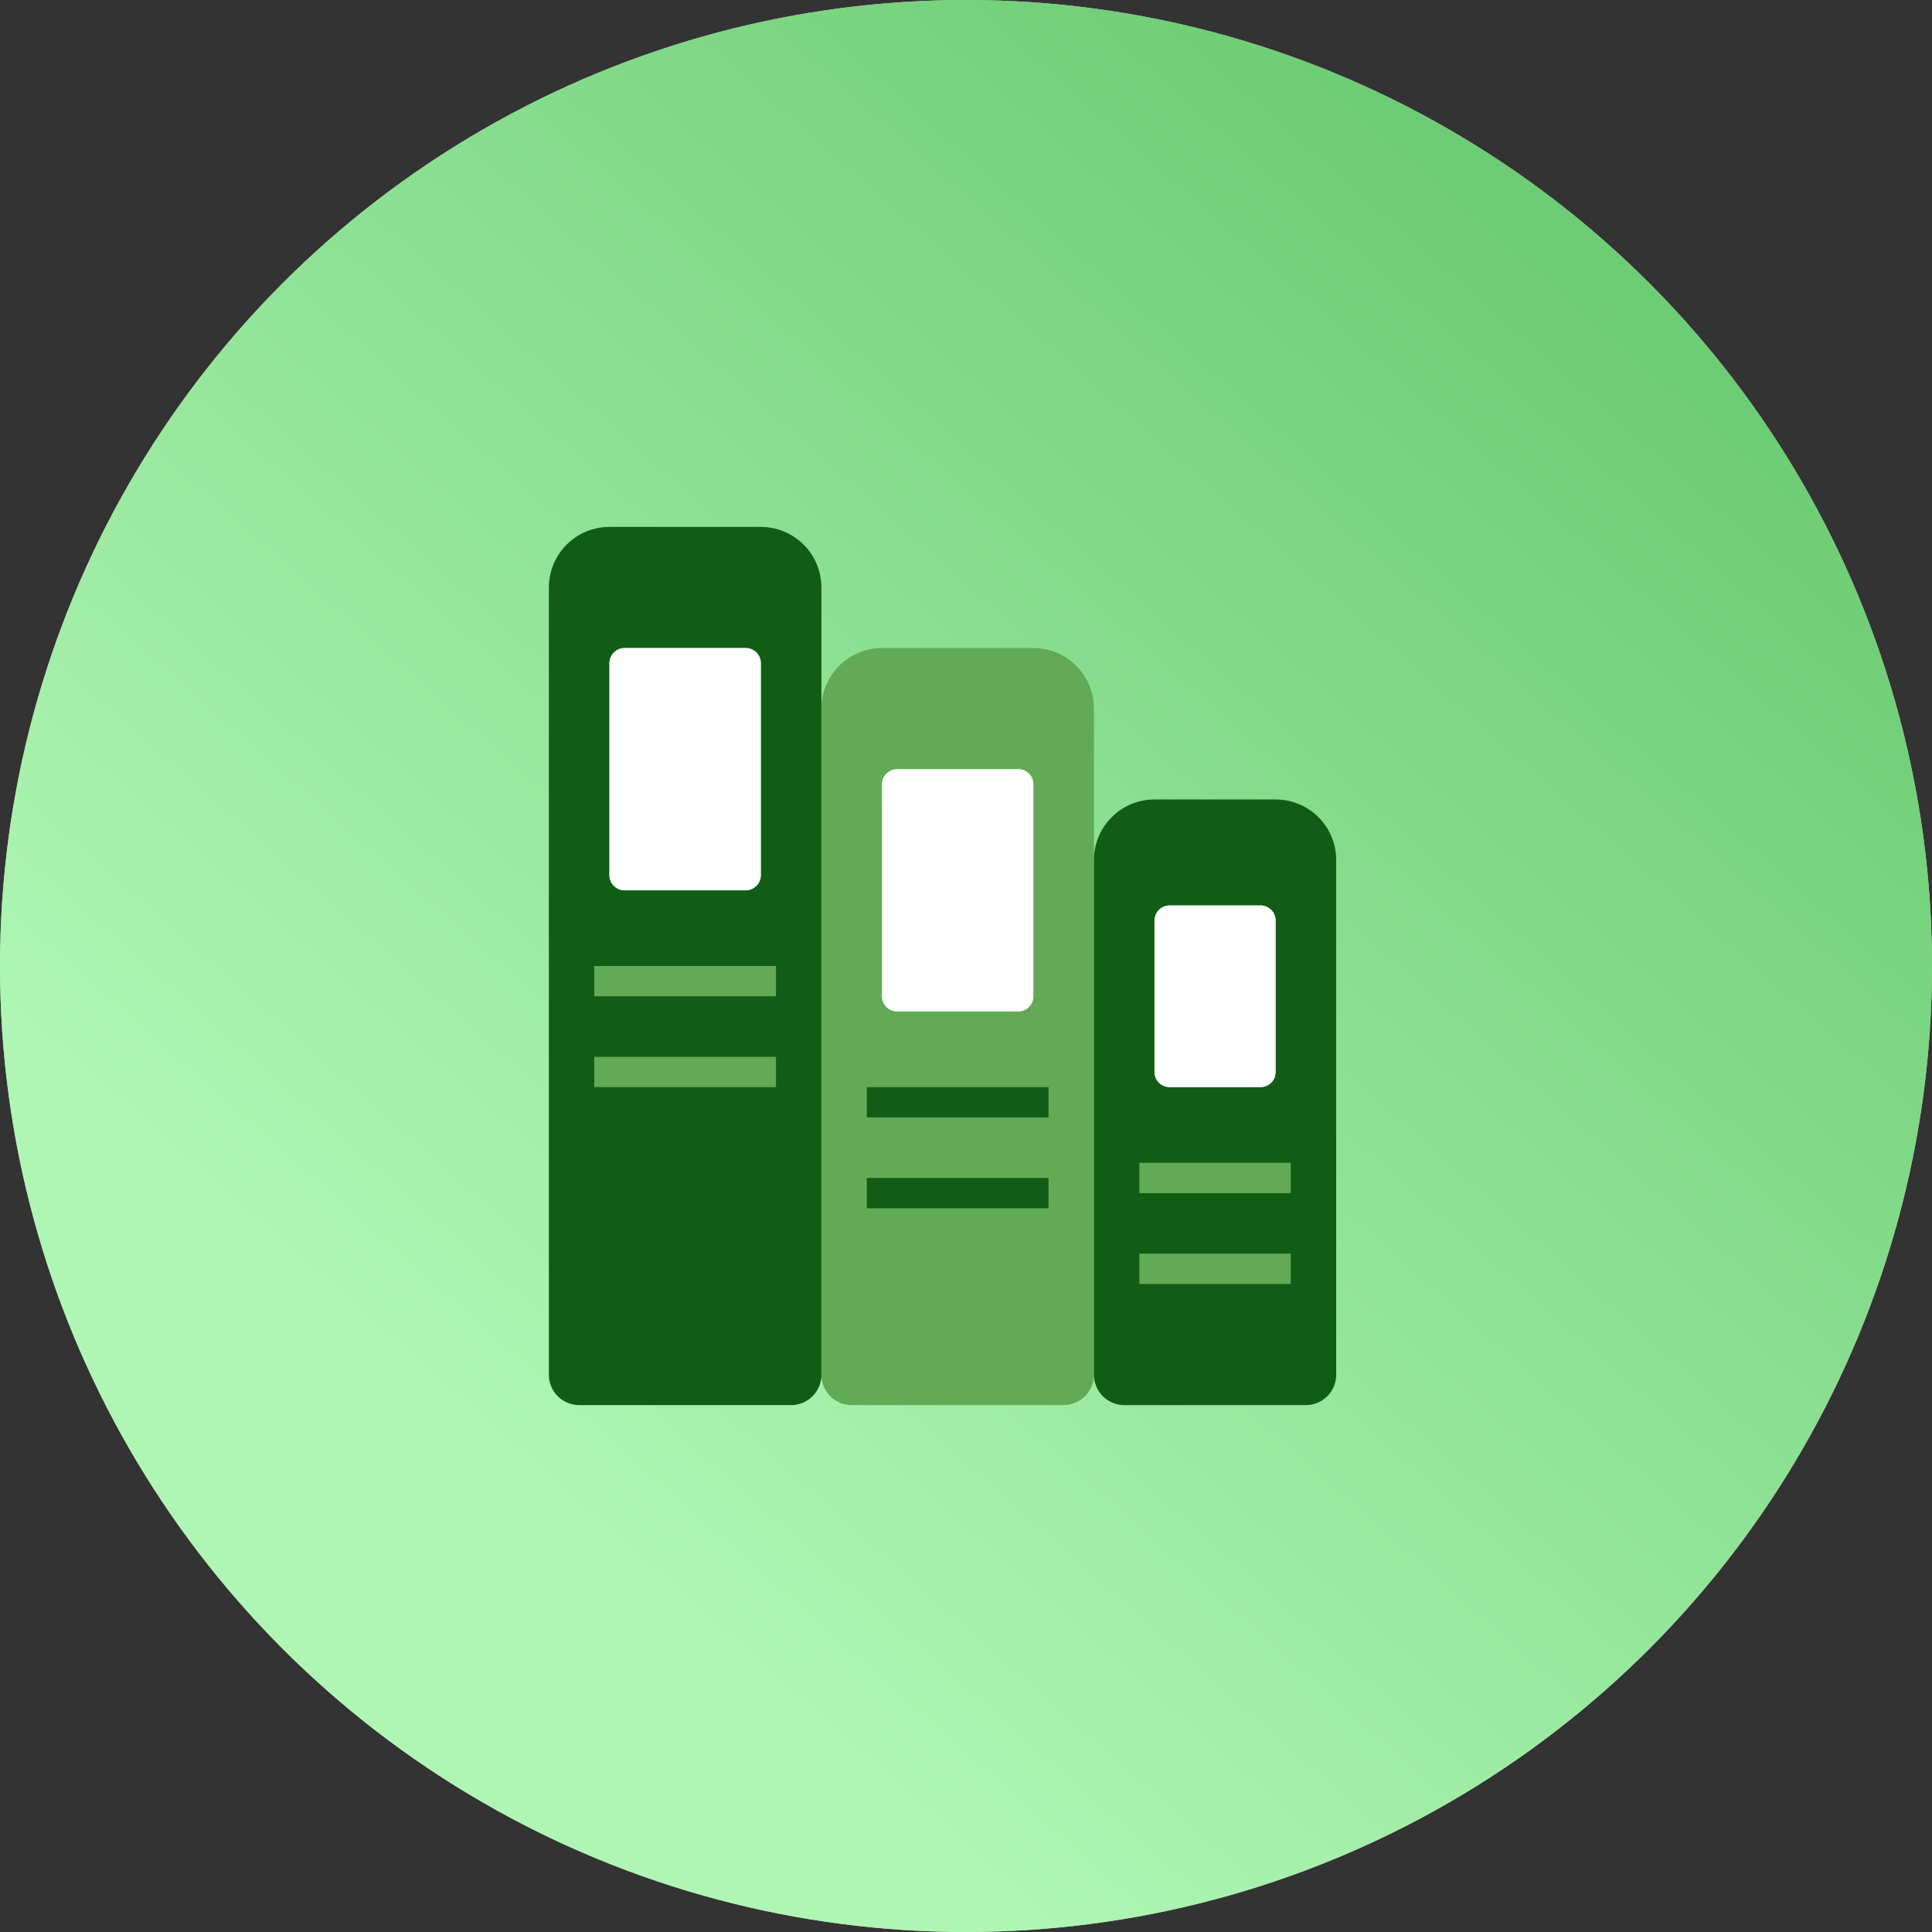 <svg width="88" height="88" viewBox="0 0 88 88" fill="none" xmlns="http://www.w3.org/2000/svg">
<rect x="0" y="0" width="88" height="88" fill="#333333" stroke="none"/>
<circle cx="44" cy="44" r="44" fill="#C4C4C4"/>
<circle cx="44" cy="44" r="44" fill="url(#paint0_linear)"/>
<path d="M34.655 24H27.759C27.027 24 26.325 24.291 25.808 24.808C25.291 25.325 25 26.027 25 26.759V62.621C25 62.986 25.145 63.337 25.404 63.596C25.663 63.855 26.014 64 26.379 64H36.035C36.4 64 36.751 63.855 37.01 63.596C37.269 63.337 37.414 62.986 37.414 62.621V26.759C37.414 26.027 37.123 25.325 36.606 24.808C36.089 24.291 35.387 24 34.655 24ZM27.759 30.207C27.759 30.024 27.831 29.849 27.961 29.719C28.09 29.59 28.265 29.517 28.448 29.517H33.965C34.148 29.517 34.324 29.59 34.453 29.719C34.583 29.849 34.655 30.024 34.655 30.207V39.862C34.655 40.045 34.583 40.22 34.453 40.35C34.324 40.479 34.148 40.552 33.965 40.552H28.448C28.265 40.552 28.09 40.479 27.961 40.35C27.831 40.22 27.759 40.045 27.759 39.862V30.207Z" fill="#125D16"/>
<path d="M47.069 29.517H40.172C39.441 29.517 38.739 29.808 38.222 30.325C37.705 30.843 37.414 31.544 37.414 32.276V62.621C37.414 62.987 37.559 63.337 37.818 63.596C38.077 63.855 38.427 64 38.793 64H48.448C48.814 64 49.165 63.855 49.424 63.596C49.682 63.337 49.828 62.987 49.828 62.621V32.276C49.828 31.544 49.537 30.843 49.02 30.325C48.502 29.808 47.801 29.517 47.069 29.517ZM40.172 35.724C40.172 35.541 40.245 35.366 40.374 35.237C40.504 35.107 40.679 35.035 40.862 35.035H46.379C46.562 35.035 46.738 35.107 46.867 35.237C46.996 35.366 47.069 35.541 47.069 35.724V45.379C47.069 45.562 46.996 45.738 46.867 45.867C46.738 45.996 46.562 46.069 46.379 46.069H40.862C40.679 46.069 40.504 45.996 40.374 45.867C40.245 45.738 40.172 45.562 40.172 45.379V35.724Z" fill="#62AA56"/>
<path d="M58.103 36.414H52.586C51.855 36.414 51.153 36.705 50.636 37.222C50.118 37.739 49.828 38.441 49.828 39.172V62.621C49.828 62.986 49.973 63.337 50.232 63.596C50.49 63.855 50.841 64 51.207 64H59.483C59.849 64 60.2 63.855 60.458 63.596C60.717 63.337 60.862 62.986 60.862 62.621V39.172C60.862 38.441 60.572 37.739 60.054 37.222C59.537 36.705 58.835 36.414 58.103 36.414ZM52.586 41.931C52.586 41.748 52.659 41.573 52.788 41.443C52.918 41.314 53.093 41.241 53.276 41.241H57.414C57.597 41.241 57.772 41.314 57.901 41.443C58.031 41.573 58.103 41.748 58.103 41.931V48.828C58.103 49.011 58.031 49.186 57.901 49.315C57.772 49.445 57.597 49.517 57.414 49.517H53.276C53.093 49.517 52.918 49.445 52.788 49.315C52.659 49.186 52.586 49.011 52.586 48.828V41.931Z" fill="#125D16"/>
<path d="M33.965 29.517H28.448C28.067 29.517 27.759 29.826 27.759 30.207V39.862C27.759 40.243 28.067 40.552 28.448 40.552H33.965C34.346 40.552 34.655 40.243 34.655 39.862V30.207C34.655 29.826 34.346 29.517 33.965 29.517Z" fill="white"/>
<path d="M46.379 35.034H40.862C40.481 35.034 40.172 35.343 40.172 35.724V45.379C40.172 45.76 40.481 46.069 40.862 46.069H46.379C46.76 46.069 47.069 45.76 47.069 45.379V35.724C47.069 35.343 46.76 35.034 46.379 35.034Z" fill="white"/>
<path d="M57.414 41.242H53.276C52.895 41.242 52.586 41.55 52.586 41.931V48.828C52.586 49.209 52.895 49.517 53.276 49.517H57.414C57.795 49.517 58.103 49.209 58.103 48.828V41.931C58.103 41.55 57.795 41.242 57.414 41.242Z" fill="white"/>
<path d="M35.345 44H27.069V45.379H35.345V44Z" fill="#62AA56"/>
<path d="M35.345 48.138H27.069V49.517H35.345V48.138Z" fill="#62AA56"/>
<path d="M47.758 49.517H39.483V50.897H47.758V49.517Z" fill="#125D16"/>
<path d="M47.758 53.655H39.483V55.035H47.758V53.655Z" fill="#125D16"/>
<path d="M58.793 52.966H51.897V54.345H58.793V52.966Z" fill="#62AA56"/>
<path d="M58.793 57.103H51.897V58.483H58.793V57.103Z" fill="#62AA56"/>
<defs>
<linearGradient id="paint0_linear" x1="30.707" y1="73.472" x2="79.258" y2="18.37" gradientUnits="userSpaceOnUse">
<stop stop-color="#AFF6B4"/>
<stop offset="1" stop-color="#6DCD74"/>
</linearGradient>
</defs>
</svg>
